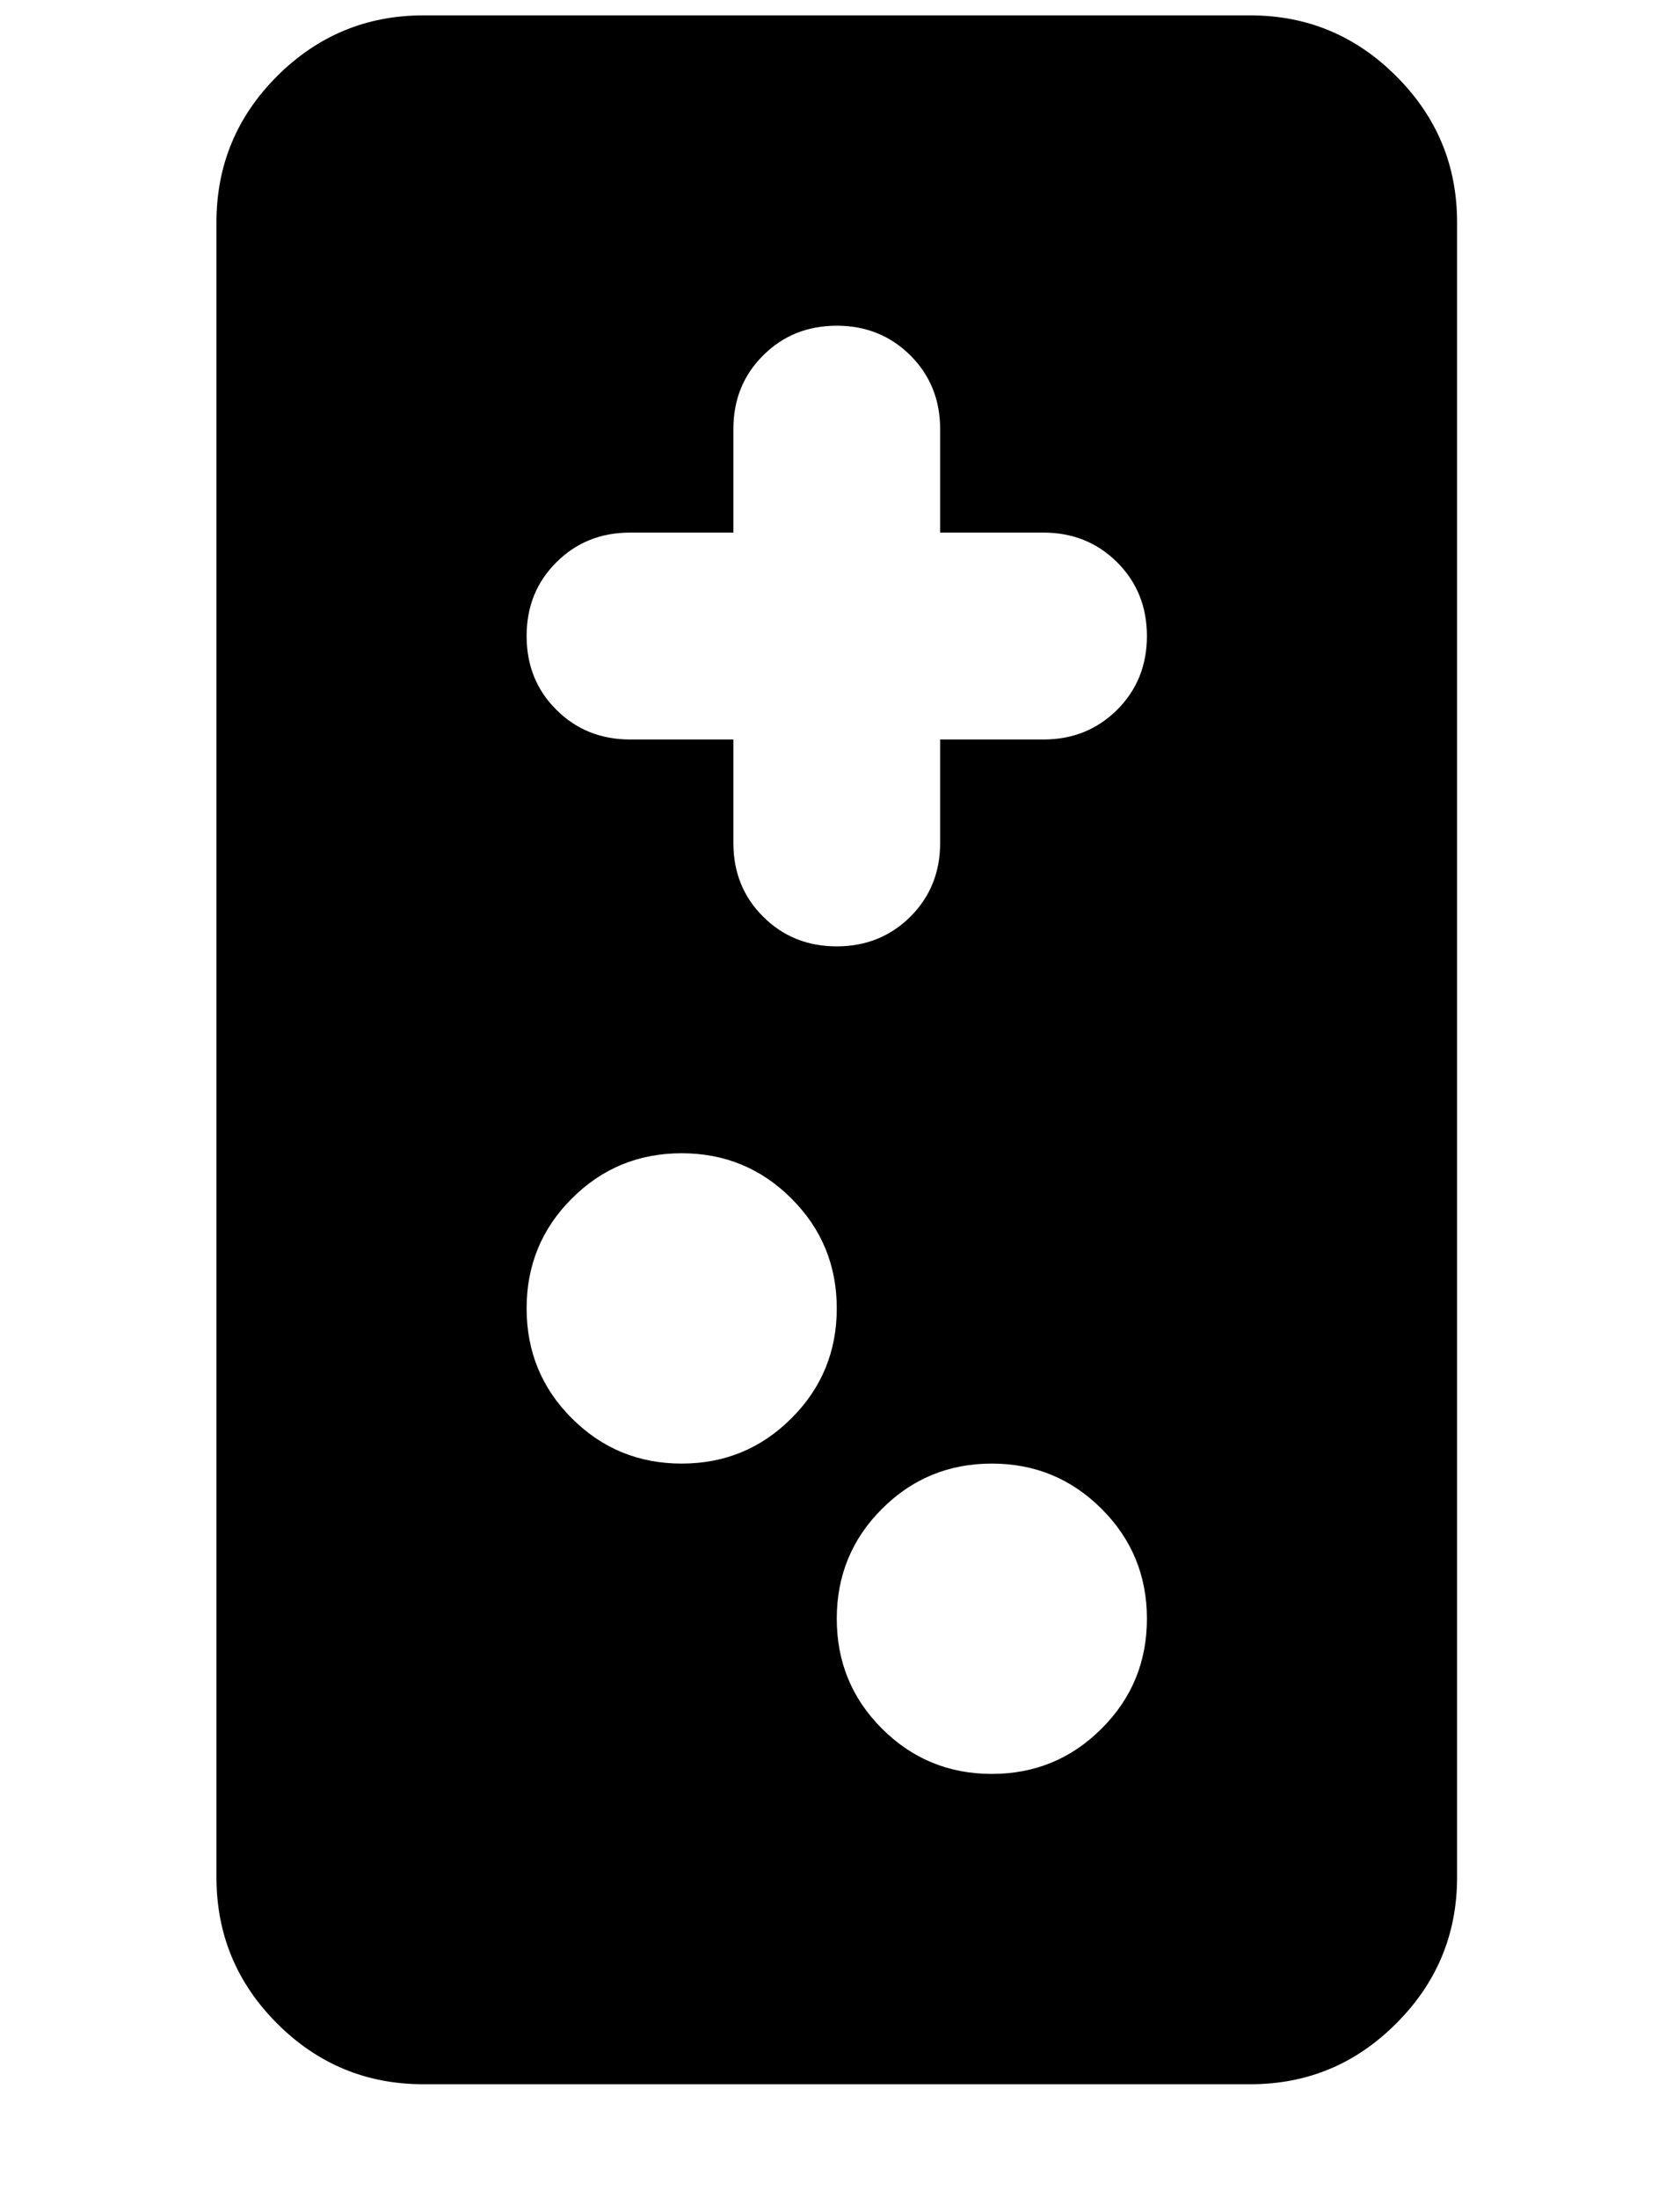 <svg width="13" height="17" viewBox="0 0 13 17" xmlns="http://www.w3.org/2000/svg">
<path d="M1.675 1.719C1.675 1.279 1.831 0.902 2.144 0.589C2.458 0.276 2.835 0.119 3.275 0.119L9.675 0.119C10.115 0.119 10.491 0.276 10.804 0.589C11.118 0.902 11.275 1.279 11.275 1.719L11.275 14.519C11.275 14.959 11.118 15.336 10.804 15.649C10.491 15.963 10.115 16.119 9.675 16.119L3.275 16.119C2.835 16.119 2.458 15.963 2.144 15.649C1.831 15.336 1.675 14.959 1.675 14.519L1.675 1.719ZM4.075 4.919C4.075 5.146 4.151 5.336 4.305 5.489C4.458 5.642 4.648 5.719 4.875 5.719L5.675 5.719L5.675 6.519C5.675 6.746 5.751 6.936 5.905 7.089C6.058 7.242 6.248 7.319 6.475 7.319C6.701 7.319 6.891 7.242 7.045 7.089C7.198 6.936 7.275 6.746 7.275 6.519L7.275 5.719L8.075 5.719C8.301 5.719 8.491 5.642 8.645 5.489C8.798 5.336 8.875 5.146 8.875 4.919C8.875 4.692 8.798 4.502 8.645 4.349C8.491 4.196 8.301 4.119 8.075 4.119L7.275 4.119L7.275 3.319C7.275 3.092 7.198 2.902 7.045 2.749C6.891 2.596 6.701 2.519 6.475 2.519C6.248 2.519 6.058 2.596 5.905 2.749C5.751 2.902 5.675 3.092 5.675 3.319L5.675 4.119L4.875 4.119C4.648 4.119 4.458 4.196 4.305 4.349C4.151 4.502 4.075 4.692 4.075 4.919ZM4.075 10.119C4.075 10.452 4.191 10.736 4.425 10.969C4.658 11.202 4.941 11.319 5.275 11.319C5.608 11.319 5.891 11.202 6.124 10.969C6.358 10.736 6.475 10.452 6.475 10.119C6.475 9.786 6.358 9.502 6.124 9.269C5.891 9.036 5.608 8.919 5.275 8.919C4.941 8.919 4.658 9.036 4.425 9.269C4.191 9.502 4.075 9.786 4.075 10.119ZM6.475 12.519C6.475 12.852 6.591 13.136 6.825 13.369C7.058 13.602 7.341 13.719 7.675 13.719C8.008 13.719 8.291 13.602 8.524 13.369C8.758 13.136 8.875 12.852 8.875 12.519C8.875 12.186 8.758 11.902 8.524 11.669C8.291 11.436 8.008 11.319 7.675 11.319C7.341 11.319 7.058 11.436 6.825 11.669C6.591 11.902 6.475 12.186 6.475 12.519Z"/>
</svg>
